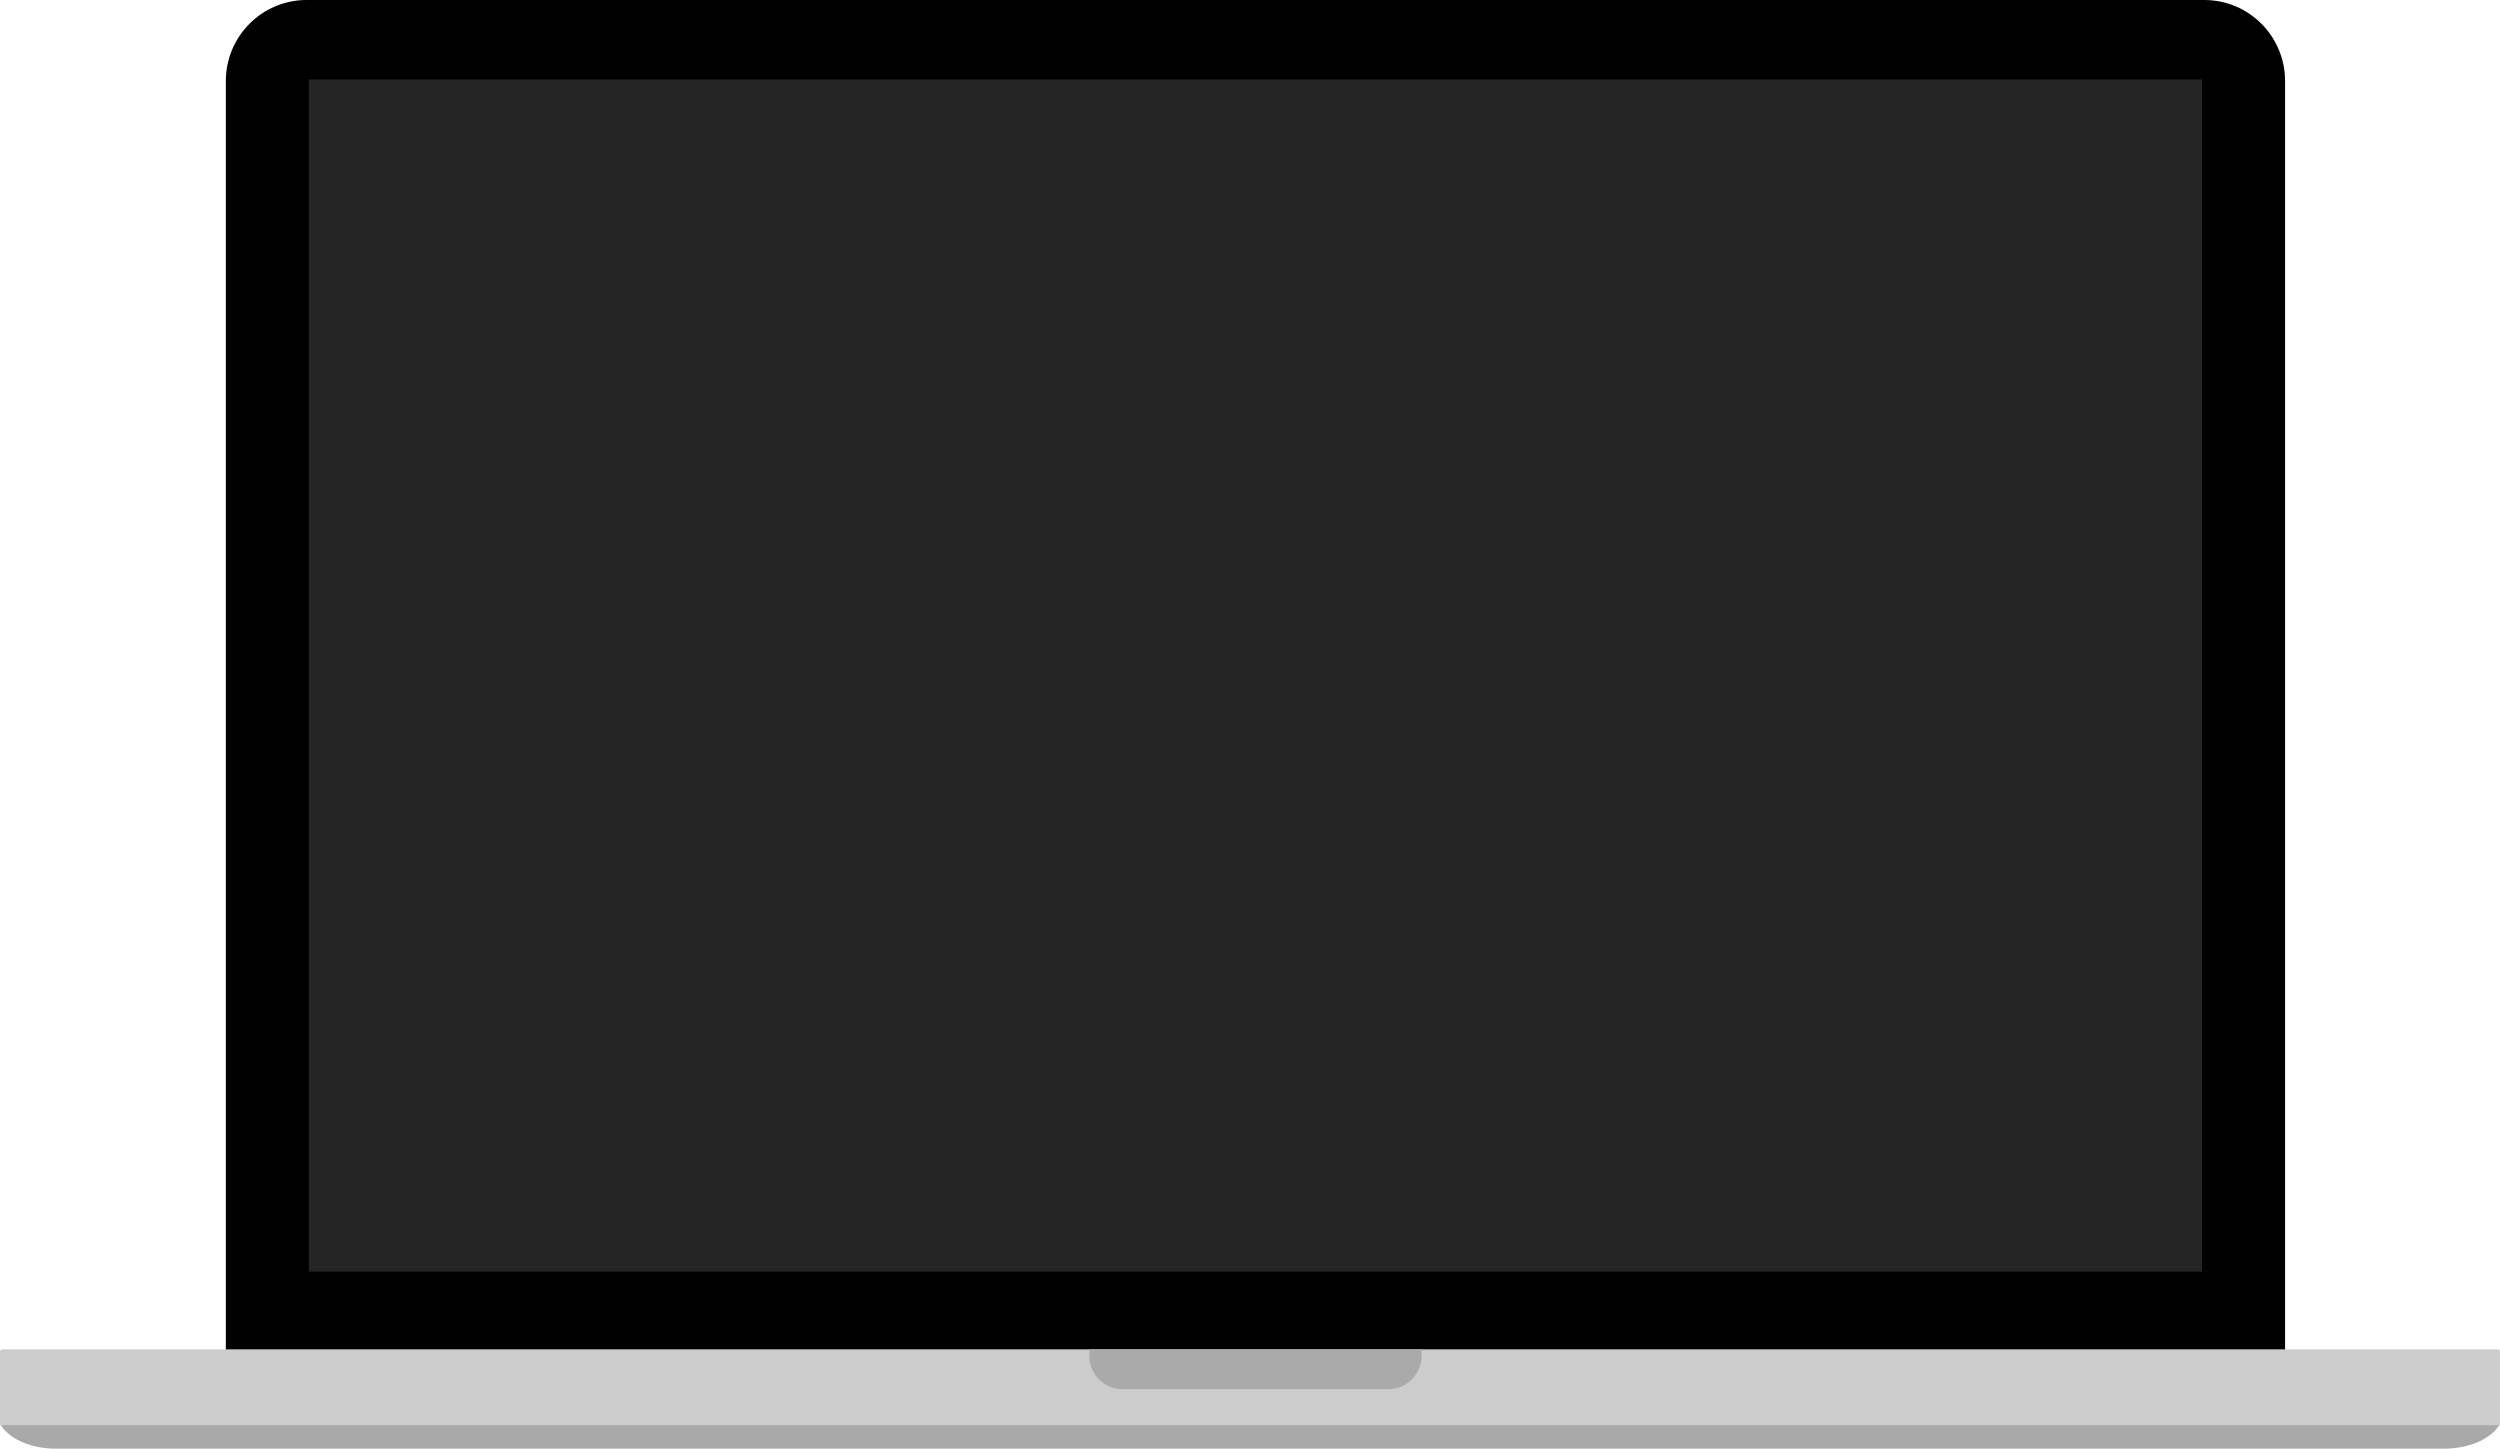 <?xml version="1.0" standalone="no"?><!DOCTYPE svg PUBLIC "-//W3C//DTD SVG 1.1//EN" "http://www.w3.org/Graphics/SVG/1.1/DTD/svg11.dtd"><svg width="100%" height="100%" viewBox="0 0 1384 802" version="1.1" xmlns="http://www.w3.org/2000/svg" xmlns:xlink="http://www.w3.org/1999/xlink" xml:space="preserve" style="fill-rule:evenodd;clip-rule:evenodd;stroke-linejoin:round;stroke-miterlimit:1.414;"><g id="MacBook Pro"><g id="Macbook Pro"><rect id="Rectangle" x="167.018" y="42" width="1056" height="665.038" style="fill:#252525;"/><path d="M1265.02,44.881c0,-24.787 -20.019,-44.881 -44.7,-44.881l-1050.59,0c-24.687,0 -44.706,20.094 -44.706,44.881l0,703.119l1140,0l0,-703.119l0.004,0ZM171.018,44l0,660l1048,0l0,-660l-1048,0Z" style="fill:#000;"/><path id="Shape" d="M0.018,788c4.004,8.092 16.436,14 31.182,14l1321.64,0c14.739,0 27.177,-5.904 31.182,-14l-1384,0Z" style="fill:#a9a9a9;"/><path id="Shape1" d="M1384.02,789l-1384.02,0l0,-40.831c0,-0.637 0.519,-1.169 1.155,-1.169l1381.71,0c0.63,0 1.152,0.532 1.152,1.169l0,40.831Z" style="fill:#ccc;"/><path id="Shape2" d="M603.325,747c-0.17,1.047 -0.307,2.11 -0.307,3.201c0,10.377 8.028,18.799 17.928,18.799l148.15,0c9.903,0 17.922,-8.422 17.922,-18.799c0,-1.091 -0.131,-2.154 -0.307,-3.201l-183.386,0Z" style="fill:#aaa;"/></g></g></svg>
